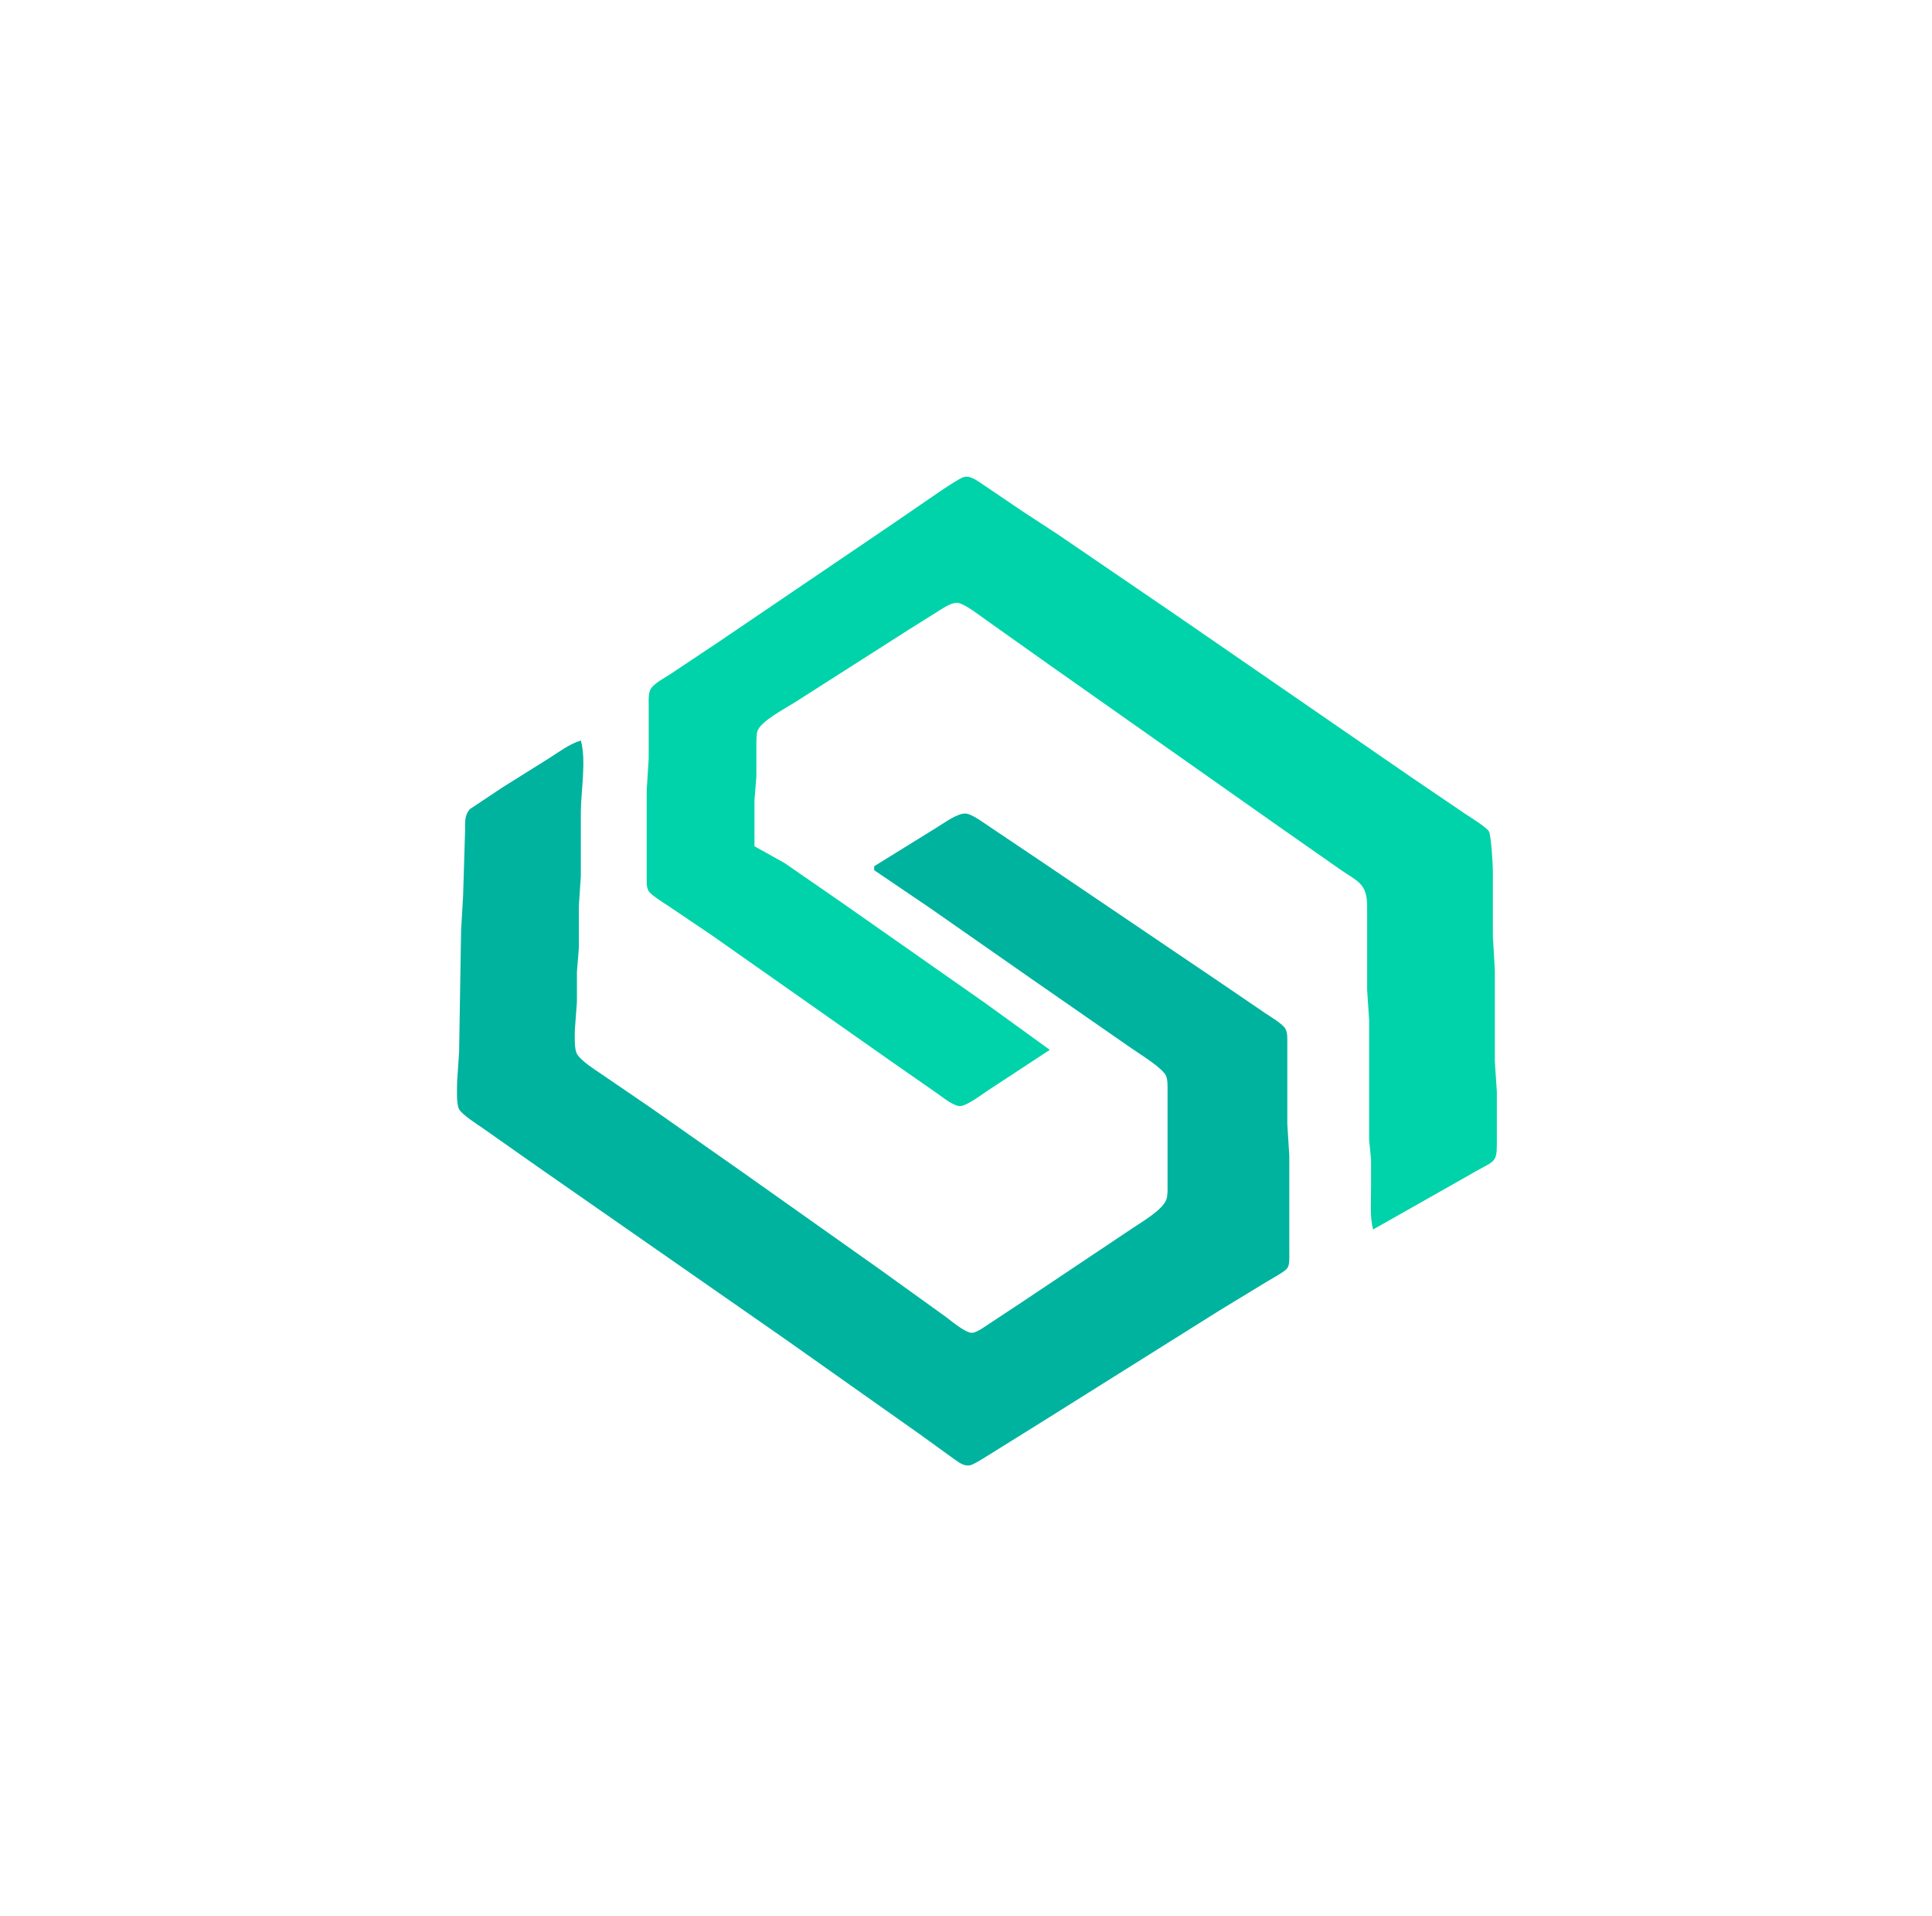 <?xml version="1.0" encoding="UTF-8" standalone="no"?>
<!DOCTYPE svg PUBLIC "-//W3C//DTD SVG 20010904//EN"
              "http://www.w3.org/TR/2001/REC-SVG-20010904/DTD/svg10.dtd">

<svg xmlns="http://www.w3.org/2000/svg"
     width="3.227in" height="3.2in"
     viewBox="0 0 968 960">
  <path id="Selection"
        fill="#00D3A9"
        d="M 526.00,526.00
           C 526.00,526.00 495.00,546.33 495.00,546.33
             491.98,548.34 484.31,554.17 481.00,554.17
             477.78,554.17 472.64,550.02 470.00,548.14
             470.00,548.14 446.00,531.42 446.00,531.42
             446.00,531.42 357.00,468.86 357.00,468.86
             357.00,468.86 335.00,454.00 335.00,454.00
             332.65,452.43 326.34,448.60 324.99,446.48
             323.75,444.53 324.00,441.26 324.00,439.00
             324.00,439.00 324.00,396.00 324.00,396.00
             324.00,396.00 325.00,380.00 325.00,380.00
             325.00,380.00 325.00,353.00 325.00,353.00
             325.00,350.57 324.80,347.33 326.02,345.18
             327.61,342.40 333.18,339.50 336.00,337.66
             336.00,337.66 360.00,321.67 360.00,321.67
             360.00,321.67 446.00,263.33 446.00,263.33
             446.00,263.33 470.00,246.88 470.00,246.88
             472.26,245.33 480.89,239.48 483.00,238.98
             486.25,238.21 489.40,240.74 492.00,242.42
             492.00,242.42 512.00,255.97 512.00,255.97
             512.00,255.97 530.00,267.74 530.00,267.74
             530.00,267.74 589.00,308.00 589.00,308.00
             589.00,308.00 707.00,389.33 707.00,389.33
             707.00,389.33 734.00,407.67 734.00,407.67
             736.60,409.40 744.59,414.28 746.01,416.52
             747.14,418.30 748.00,433.08 748.00,436.00
             748.00,436.00 748.00,469.00 748.00,469.00
             748.00,469.00 749.00,486.00 749.00,486.00
             749.00,486.00 749.00,532.00 749.00,532.00
             749.00,532.00 750.00,547.00 750.00,547.00
             750.00,547.00 750.00,573.00 750.00,573.00
             749.98,583.54 748.80,581.12 735.00,589.40
             735.00,589.40 688.00,616.00 688.00,616.00
             686.30,610.03 687.00,601.38 686.96,595.00
             686.96,595.00 686.96,581.00 686.96,581.00
             686.96,581.00 686.00,571.00 686.00,571.00
             686.00,571.00 686.00,511.00 686.00,511.00
             686.00,511.00 685.00,496.00 685.00,496.00
             685.00,496.00 685.00,454.00 685.00,454.00
             684.98,442.33 680.02,441.60 671.00,435.28
             671.00,435.28 641.00,414.28 641.00,414.28
             641.00,414.28 526.00,333.28 526.00,333.28
             526.00,333.28 494.00,310.58 494.00,310.58
             491.02,308.47 483.29,302.47 480.00,302.09
             477.25,301.77 474.29,303.68 472.00,305.01
             472.00,305.01 455.00,315.68 455.00,315.68
             455.00,315.68 398.00,352.05 398.00,352.05
             393.38,354.95 381.46,361.23 379.60,366.04
             378.88,367.88 379.00,370.99 378.96,373.00
             378.96,373.00 378.96,389.00 378.96,389.00
             378.96,389.00 378.00,401.00 378.00,401.00
             378.00,401.00 378.00,424.00 378.00,424.00
             378.00,424.00 393.00,432.35 393.00,432.35
             393.00,432.35 420.00,451.00 420.00,451.00
             420.00,451.00 493.00,502.14 493.00,502.14
             493.00,502.14 526.00,526.00 526.00,526.00 Z" />
  <path id="Selection #1"
        fill="#00B39F" 
        d="M 438.00,434.00
           C 438.00,434.00 470.00,414.19 470.00,414.19
             473.45,412.08 479.96,407.24 484.00,407.63
             487.14,407.92 493.19,412.46 496.00,414.33
             496.00,414.33 521.00,431.12 521.00,431.12
             521.00,431.12 611.00,492.00 611.00,492.00
             611.00,492.00 634.00,507.67 634.00,507.67
             636.51,509.34 642.55,512.95 643.98,515.32
             645.22,517.39 645.00,520.63 645.00,523.00
             645.00,523.00 645.00,563.00 645.00,563.00
             645.00,563.00 646.00,579.00 646.00,579.00
             646.00,579.00 646.00,628.00 646.00,628.00
             646.00,630.15 646.26,633.56 645.01,635.37
             643.82,637.09 637.14,640.72 635.00,642.00
             635.00,642.00 611.00,656.60 611.00,656.60
             611.00,656.60 523.00,711.81 523.00,711.81
             523.00,711.81 497.00,728.00 497.00,728.00
             494.73,729.37 488.10,733.76 486.00,734.16
             482.90,734.75 480.40,732.66 478.00,731.00
             478.00,731.00 461.00,718.71 461.00,718.71
             461.00,718.71 393.00,670.67 393.00,670.67
             393.00,670.67 269.00,584.33 269.00,584.33
             269.00,584.33 242.00,565.34 242.00,565.34
             239.13,563.37 231.57,558.54 230.02,555.82
             228.54,553.21 228.97,545.27 229.00,542.00
             229.00,542.00 230.00,527.00 230.00,527.00
             230.00,527.00 231.00,466.00 231.00,466.00
             231.00,466.00 232.00,449.00 232.00,449.00
             232.00,449.00 233.00,416.00 233.00,416.00
             233.01,412.12 232.62,408.47 235.43,405.38
             235.43,405.38 252.00,394.34 252.00,394.34
             252.00,394.34 275.00,379.95 275.00,379.95
             280.18,376.66 285.11,372.86 291.00,371.00
             293.83,380.95 291.02,396.51 291.00,407.00
             291.00,407.00 291.00,439.00 291.00,439.00
             291.00,439.00 290.00,454.00 290.00,454.00
             290.00,454.00 290.00,475.00 290.00,475.00
             290.00,475.00 289.04,487.00 289.04,487.00
             289.04,487.00 289.04,502.00 289.04,502.00
             289.04,502.00 288.00,516.00 288.00,516.00
             287.97,519.15 287.62,525.29 289.02,527.96
             290.73,531.21 297.77,535.78 301.00,537.93
             301.00,537.93 326.00,555.00 326.00,555.00
             326.00,555.00 372.00,587.28 372.00,587.28
             372.00,587.28 441.00,636.12 441.00,636.12
             441.00,636.12 474.00,659.87 474.00,659.87
             476.69,661.89 484.04,668.13 487.28,667.77
             489.57,667.53 493.99,664.34 496.00,663.00
             496.00,663.00 512.00,652.43 512.00,652.43
             512.00,652.43 567.00,615.66 567.00,615.66
             571.89,612.33 582.42,606.35 584.40,601.00
             585.11,599.07 585.00,596.08 585.00,594.00
             585.00,594.00 585.00,547.00 585.00,547.00
             585.00,544.69 585.14,541.20 584.26,539.09
             582.62,535.13 570.97,528.06 567.00,525.28
             567.00,525.28 517.00,490.58 517.00,490.58
             517.00,490.58 466.00,454.98 466.00,454.98
             466.00,454.98 438.00,436.00 438.00,436.00
             438.00,436.00 438.00,434.00 438.00,434.00 Z" />
</svg>
